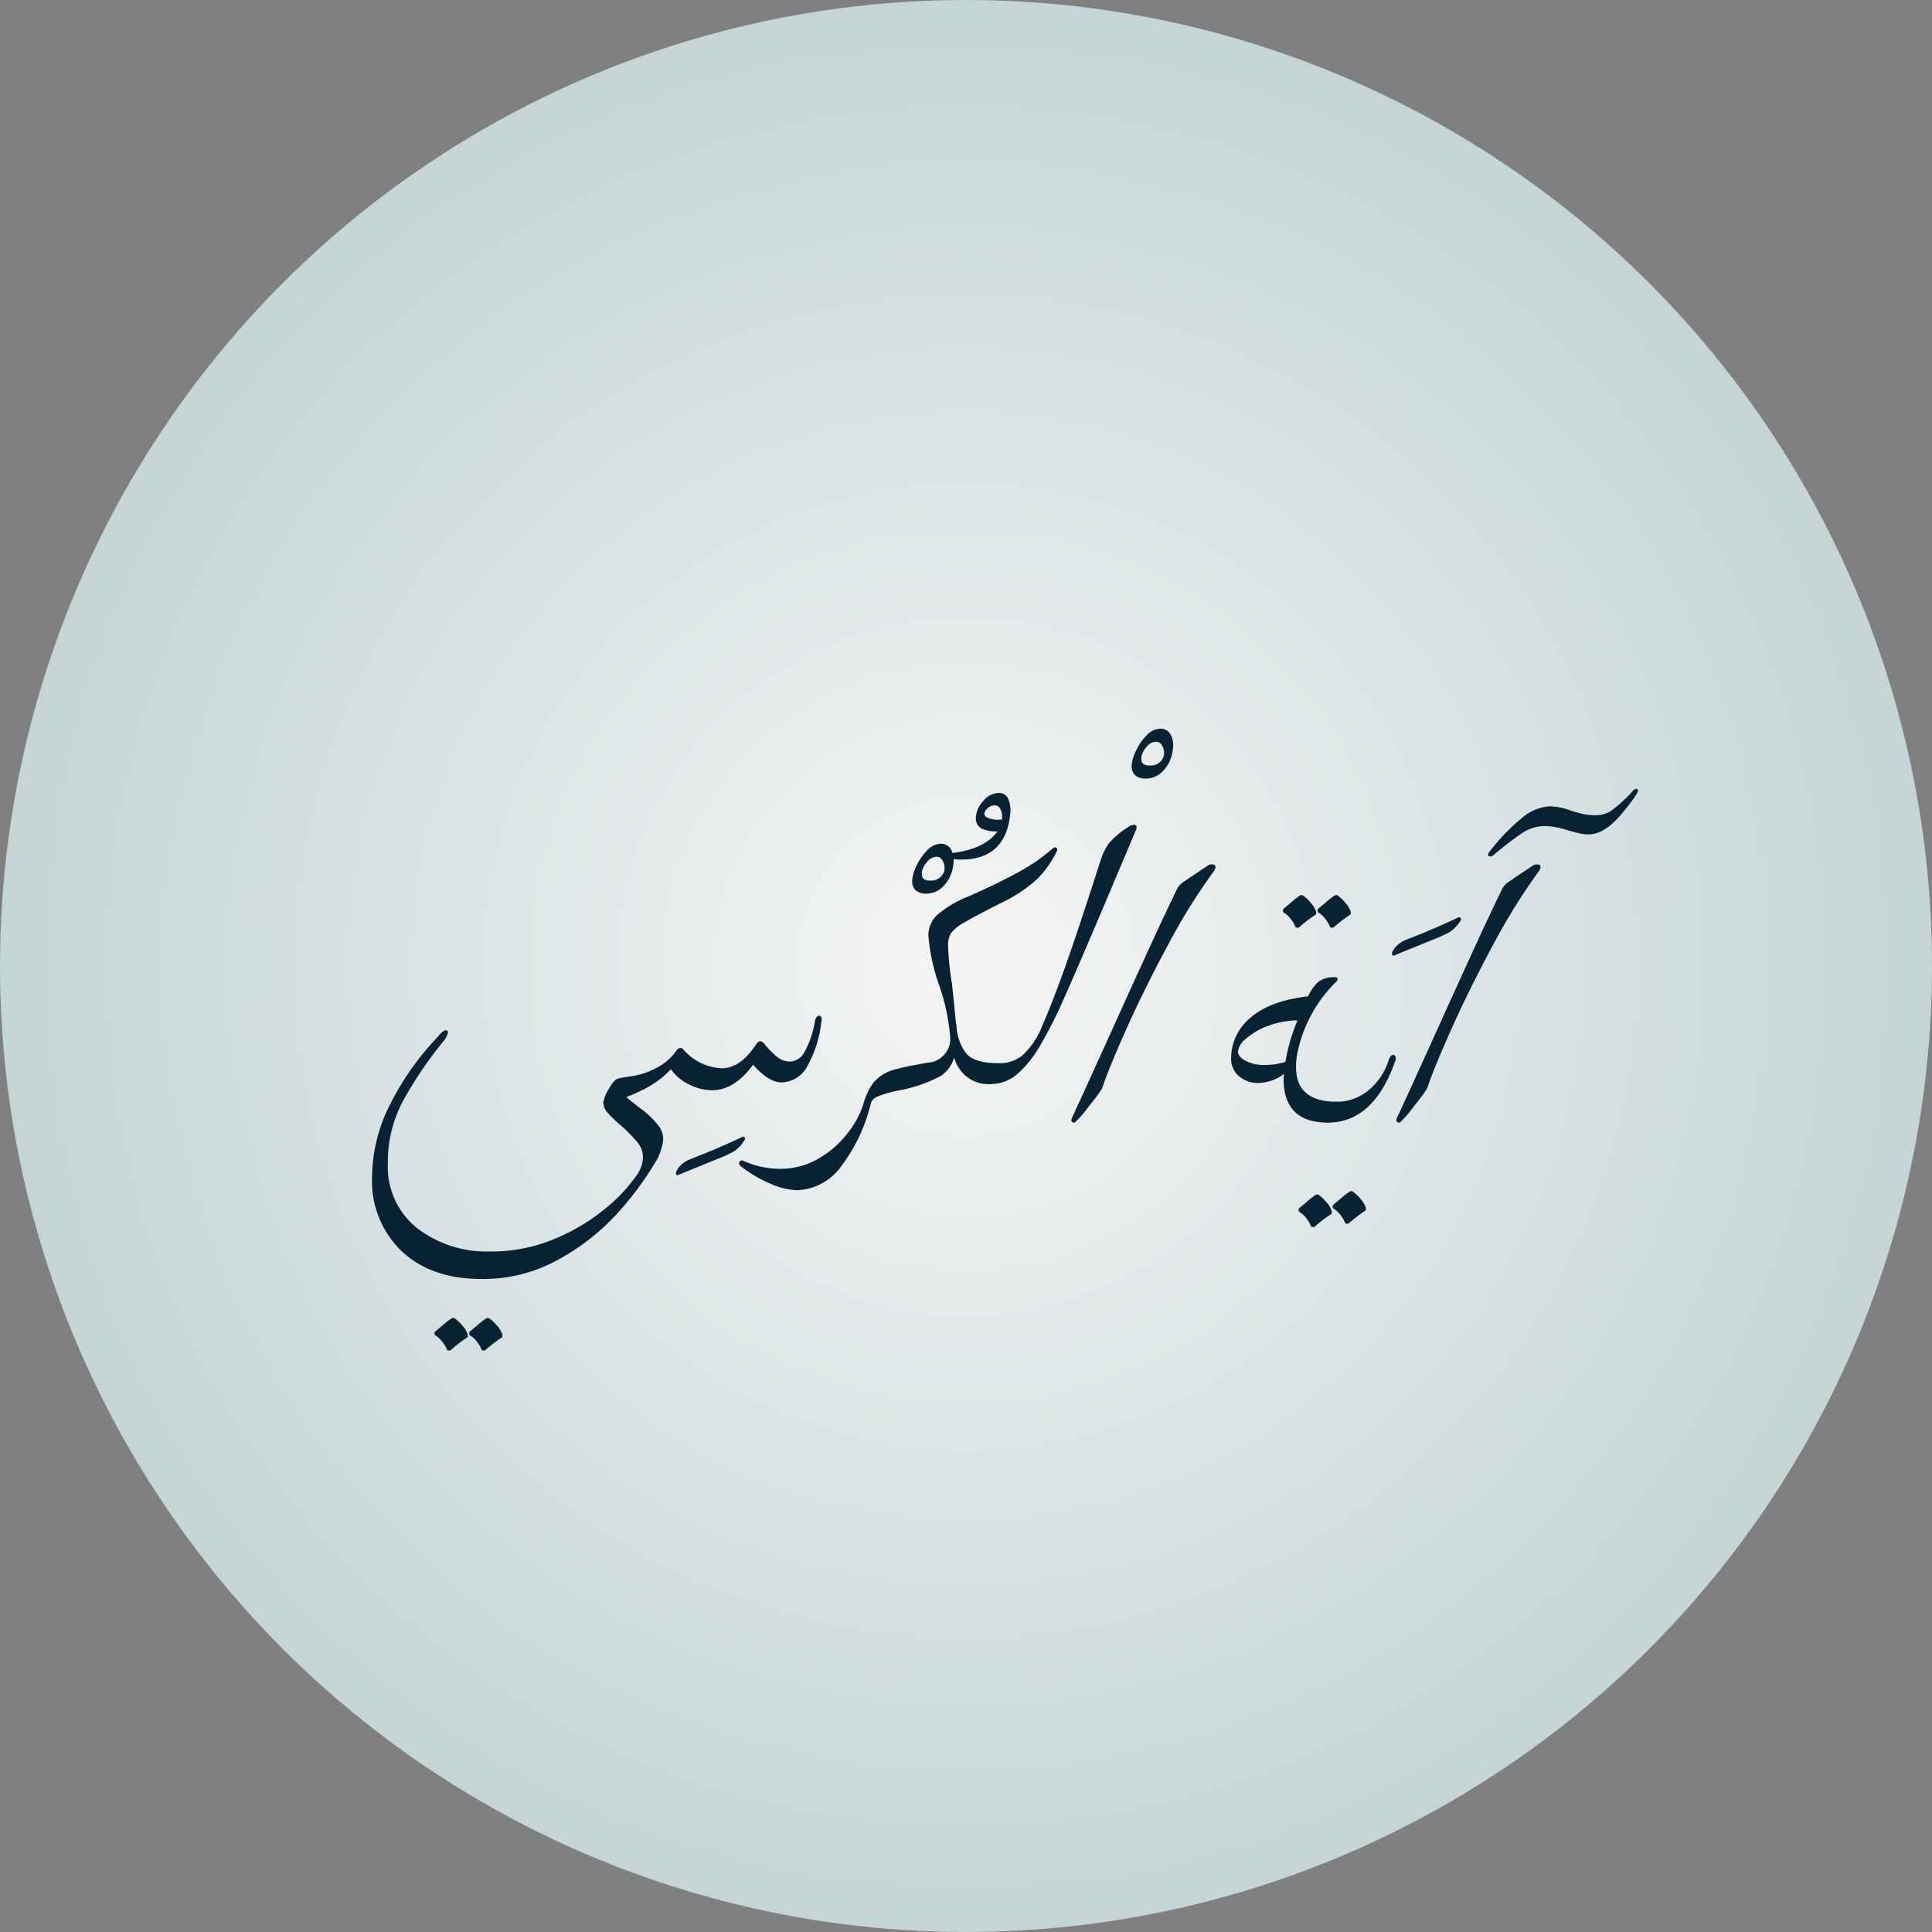 <svg id="Layer_1" data-name="Layer 1" xmlns="http://www.w3.org/2000/svg" xmlns:xlink="http://www.w3.org/1999/xlink" viewBox="0 0 242.337 242.337"><rect x="0" y="0" width="242.337" height="242.337" fill="#808080" stroke="none"/><defs><radialGradient id="radial-gradient" cx="121.168" cy="121.168" r="121.168" gradientUnits="userSpaceOnUse"><stop offset="0" stop-color="#f5f5f5"/><stop offset="1" stop-color="#c4d5d6"/></radialGradient></defs><title>5</title><circle cx="121.168" cy="121.168" r="121.168" fill="url(#radial-gradient)"/><path d="M121.769,196.31a28.358,28.358,0,0,1-7.286,5.78,19.287,19.287,0,0,1-9.739,2.522q-6.236,0-9.913-3.434a12.041,12.041,0,0,1-3.679-9.248,20.19,20.19,0,0,1,2.137-8.792,34.938,34.938,0,0,1,6.061-8.653c.421-.513.724-.77.911-.77q.209,0,0,.421a1.965,1.965,0,0,1-.421.7A50.03,50.03,0,0,0,94.76,182.334a16.257,16.257,0,0,0-1.927,7.847,9.984,9.984,0,0,0,3.748,8.337,14.459,14.459,0,0,0,9.213,2.942,20.55,20.55,0,0,0,8.373-1.682,25.298,25.298,0,0,0,6.375-3.888,20.417,20.417,0,0,0,3.749-4.028,4.271,4.271,0,0,0,.84-2.312,3.111,3.111,0,0,0-.7-1.997,20.517,20.517,0,0,0-2.172-2.207,16.074,16.074,0,0,1-1.541-1.471,1.907,1.907,0,0,1-.561-1.262,8.513,8.513,0,0,1,.63-1.051,8.861,8.861,0,0,0,.841-1.541,2.058,2.058,0,0,0,.561,1.401,11.015,11.015,0,0,0,1.401,1.296q.841.666,1.331,1.016a11.89,11.89,0,0,1,1.892,1.892,2.707,2.707,0,0,1,.56,1.612,6.778,6.778,0,0,1-1.051,2.942A40.169,40.169,0,0,1,121.769,196.31Zm-19.617,14.328a3.08,3.08,0,0,1,.7,1.121v.21a18.001,18.001,0,0,0-2.102,1.611h-.21a3.786,3.786,0,0,0-.596-1.016,3.272,3.272,0,0,0-.946-.876v-.21q.35-.281,1.051-.876a8.904,8.904,0,0,1,1.052-.806h.14A4.503,4.503,0,0,1,102.152,210.639Zm4.344,0a3.077,3.077,0,0,1,.7,1.121v.21a18.001,18.001,0,0,0-2.102,1.611h-.21a3.789,3.789,0,0,0-.596-1.016,3.272,3.272,0,0,0-.946-.876v-.21q.35-.281,1.052-.876a8.84,8.84,0,0,1,1.051-.806h.14A4.503,4.503,0,0,1,106.496,210.639Z" transform="translate(-44.332 -44.332)" fill="#072232" stroke="#072232" stroke-linecap="round" stroke-linejoin="round" stroke-width="0.3"/><path d="M137.602,187.098a.089.089,0,0,1,0,.141,4.289,4.289,0,0,1-1.262,1.366,14.823,14.823,0,0,1-2.031.945l-4.484,1.822-.49.21q-.141,0,0-.315a2.273,2.273,0,0,1,.49-.666,3.4,3.4,0,0,1,.911-.63l2.102-.841q2.102-.841,4.624-2.032A.088.088,0,0,1,137.602,187.098Z" transform="translate(-44.332 -44.332)" fill="#072232" stroke="#072232" stroke-linecap="round" stroke-linejoin="round" stroke-width="0.3"/><path d="M120.823,181.003q.666-1.191,1.155-1.261c.141-.046.701-.141,1.682-.28a9.68,9.68,0,0,0,3.083-1.051,6.797,6.797,0,0,0,2.522-2.172c.233-.326.443-.397.63-.211a6.951,6.951,0,0,0,4.975,2.452q2.452,0,4.483-3.152c.233-.326.491-.304.771.07a9.403,9.403,0,0,0,1.681,1.681,2.694,2.694,0,0,0,1.612.56,2.303,2.303,0,0,0,1.926-1.226,12.013,12.013,0,0,0,1.366-4.028c.094-.326.211-.49.351-.49q.28,0,.141.63a14.312,14.312,0,0,1-1.717,5.43,3.601,3.601,0,0,1-3.118,1.997q-1.611,0-3.572-2.312-2.383,3.295-5.115,3.293a6.319,6.319,0,0,1-2.907-.735,5.915,5.915,0,0,1-2.277-1.997q-2.312,2.665-7.286,4.134l-1.051.28A4.435,4.435,0,0,1,120.823,181.003Z" transform="translate(-44.332 -44.332)" fill="#072232" stroke="#072232" stroke-linecap="round" stroke-linejoin="round" stroke-width="0.3"/><path d="M163.419,150.84a2.393,2.393,0,0,1,.385,1.437,5.938,5.938,0,0,1-.14,1.051,4.265,4.265,0,0,1-1.051,1.997,2.772,2.772,0,0,1-2.172.946,1.69,1.69,0,0,1-1.121-.351,1.377,1.377,0,0,1-.421-1.121,4.525,4.525,0,0,1,.49-1.716,6.788,6.788,0,0,1,1.297-1.927,2.31,2.31,0,0,1,1.647-.841A1.271,1.271,0,0,1,163.419,150.84Zm-2.873,1.472a2.921,2.921,0,0,0-.735,1.366v.28q0,.982,1.191.981a1.981,1.981,0,0,0,1.331-.42,1.895,1.895,0,0,0,.63-1.051v-.28a1.904,1.904,0,0,0-.316-1.051.989.989,0,0,0-.875-.49A1.678,1.678,0,0,0,160.546,152.311Z" transform="translate(-44.332 -44.332)" fill="#072232" stroke="#072232" stroke-linecap="round" stroke-linejoin="round" stroke-width="0.3"/><path d="M149.723,190.53a6.932,6.932,0,0,1-5.465,2.943,8.741,8.741,0,0,1-3.152-.771,16.019,16.019,0,0,1-3.714-2.172c-.186-.14-.245-.269-.175-.385s.199-.129.386-.035a11.275,11.275,0,0,0,4.554.98,9.572,9.572,0,0,0,4.975-1.331,12.652,12.652,0,0,0,3.713-3.293,11.483,11.483,0,0,0,1.962-3.713l.49-.77.141.63A21.186,21.186,0,0,1,149.723,190.53Z" transform="translate(-44.332 -44.332)" fill="#072232" stroke="#072232" stroke-linecap="round" stroke-linejoin="round" stroke-width="0.3"/><path d="M170.704,144.71a3.752,3.752,0,0,1,.175,1.892q-.63,5.396-5.955,5.394a5.517,5.517,0,0,1-1.296-.105c-.257-.07-.386-.14-.386-.21s.094-.129.28-.175q4.624-.489,6.236-3.083a4.014,4.014,0,0,1-2.032-.21,1.216,1.216,0,0,1-.841-1.191,3.107,3.107,0,0,1,.876-2.102,2.503,2.503,0,0,1,1.857-.98A1.105,1.105,0,0,1,170.704,144.71Zm-2.522.841a1.248,1.248,0,0,0-.525.77v.07a.749.749,0,0,0,.525.665,3.049,3.049,0,0,0,1.297.245,2.91,2.91,0,0,0,.7-.07v-.42a2.178,2.178,0,0,0-.28-1.156.925.925,0,0,0-.841-.456A1.456,1.456,0,0,0,168.182,145.551Z" transform="translate(-44.332 -44.332)" fill="#072232" stroke="#072232" stroke-linecap="round" stroke-linejoin="round" stroke-width="0.3"/><path d="M176.766,150.805c.046.047.046.117,0,.21a12.475,12.475,0,0,1-2.592,3.608,18.256,18.256,0,0,1-4.063,2.698q-3.363,1.681-4.835,2.557a5.436,5.436,0,0,0-1.821,1.471,3.085,3.085,0,0,0-.351,1.576,36.654,36.654,0,0,0,.49,4.835q.491,4.695.561,5.745v-.631a6.353,6.353,0,0,0,1.297,3.748q1.085,1.228,4.238,1.227a.71.71,0,0,1,.455.14.386.386,0,0,1,.176.28,3.017,3.017,0,0,1-.701,1.051q-.7.841-1.121.841a4.167,4.167,0,0,1-3.187-1.226,4.559,4.559,0,0,1-1.296-2.768,4.051,4.051,0,0,1-1.787,3.013,17.614,17.614,0,0,1-5.43,1.821,15.644,15.644,0,0,0-2.452.735,1.605,1.605,0,0,0-.91.876l-.631.77v-.63a7.864,7.864,0,0,1,1.226-2.558,5.149,5.149,0,0,1,2.907-1.647q.98-.278,3.783-.77a3.147,3.147,0,0,0,2.942-3.433,26.631,26.631,0,0,0-1.401-6.517,23.937,23.937,0,0,1-1.331-6.165,3.362,3.362,0,0,1,1.051-2.452,13.555,13.555,0,0,1,3.924-2.312q3.641-1.611,6.2-3.013a24.058,24.058,0,0,0,4.449-3.083C176.648,150.759,176.719,150.759,176.766,150.805Z" transform="translate(-44.332 -44.332)" fill="#072232" stroke="#072232" stroke-linecap="round" stroke-linejoin="round" stroke-width="0.3"/><path d="M190.951,136.408a2.393,2.393,0,0,1,.385,1.437,5.928,5.928,0,0,1-.14,1.051,4.264,4.264,0,0,1-1.051,1.997,2.772,2.772,0,0,1-2.172.946,1.69,1.69,0,0,1-1.121-.351,1.378,1.378,0,0,1-.421-1.121,4.523,4.523,0,0,1,.49-1.716,6.787,6.787,0,0,1,1.297-1.927,2.31,2.31,0,0,1,1.646-.841A1.271,1.271,0,0,1,190.951,136.408Zm-2.873,1.472a2.921,2.921,0,0,0-.735,1.366v.28q0,.982,1.191.98a1.981,1.981,0,0,0,1.331-.42,1.893,1.893,0,0,0,.63-1.051v-.28a1.905,1.905,0,0,0-.315-1.051.989.989,0,0,0-.875-.49A1.677,1.677,0,0,0,188.078,137.879Z" transform="translate(-44.332 -44.332)" fill="#072232" stroke="#072232" stroke-linecap="round" stroke-linejoin="round" stroke-width="0.3"/><path d="M186.573,147.933q.349,0,0,.7l-3.994,9.459q-3.362,7.918-4.94,11.455a56.262,56.262,0,0,1-3.047,5.99A13.674,13.674,0,0,1,171.72,179.04a5.011,5.011,0,0,1-3.223,1.121q-.28,0-.28-.49a1.917,1.917,0,0,1,.49-1.226,1.335,1.335,0,0,1,.982-.596,4.693,4.693,0,0,0,2.978-1.017,10.183,10.183,0,0,0,2.557-3.818q1.191-2.732,2.732-7.006t4.555-13.662a8.284,8.284,0,0,1,.945-2.032,9.721,9.721,0,0,1,2.347-2.032A1.516,1.516,0,0,1,186.573,147.933Z" transform="translate(-44.332 -44.332)" fill="#072232" stroke="#072232" stroke-linecap="round" stroke-linejoin="round" stroke-width="0.3"/><path d="M196.381,152.908c.326,0,.35.21.07.63a76.779,76.779,0,0,0-5.745,9.248q-2.943,5.465-5.22,10.545t-3.048,7.461a22.369,22.369,0,0,1-1.647,2.207,12.84,12.84,0,0,1-1.716,1.997c-.141,0-.211-.046-.211-.141a1.073,1.073,0,0,1,.141-.42q1.119-2.382,5.745-12.611,5.323-11.771,7.286-15.764a2.304,2.304,0,0,1,.876-1.016,7.373,7.373,0,0,0,.665-.456l2.312-1.541A.681.681,0,0,1,196.381,152.908Z" transform="translate(-44.332 -44.332)" fill="#072232" stroke="#072232" stroke-linecap="round" stroke-linejoin="round" stroke-width="0.3"/><path d="M212.459,182.859c.116.117.175.199.175.245a3.018,3.018,0,0,1-.7,1.051q-.702.841-1.051.841-5.396,0-5.394-5.325l.069-.98a5.221,5.221,0,0,1-3.362,1.331,3.493,3.493,0,0,1-2.348-.806,2.667,2.667,0,0,1-.945-2.137,6.436,6.436,0,0,1,2.382-4.975q2.382-2.102,7.217-2.662a5.973,5.973,0,0,1,1.226-1.787,2.906,2.906,0,0,1,1.787-.595q.699-.069.35.28a17.512,17.512,0,0,0-4.834,8.547,8.939,8.939,0,0,0-.28,2.312q0,4.484,5.324,4.483A.539.539,0,0,1,212.459,182.859Zm-6.761-5.22a23.19,23.19,0,0,1,1.611-5.465,11.065,11.065,0,0,0-3.889.665,8.876,8.876,0,0,0-2.872,1.647,2.637,2.637,0,0,0-1.086,1.752q0,.702.981,1.261a5.025,5.025,0,0,0,2.522.561A8.591,8.591,0,0,0,205.698,177.64Zm2.872-20.038a3.103,3.103,0,0,1,.701,1.121v.21a18.309,18.309,0,0,0-2.103,1.612h-.21a3.756,3.756,0,0,0-.596-1.016,3.3,3.3,0,0,0-.945-.876v-.21q.35-.279,1.051-.876a9.151,9.151,0,0,1,1.051-.806h.141A4.539,4.539,0,0,1,208.57,157.602Zm4.344,0a3.103,3.103,0,0,1,.701,1.121v.21a18.161,18.161,0,0,0-2.102,1.612h-.211a3.753,3.753,0,0,0-.596-1.016,3.298,3.298,0,0,0-.945-.876v-.21q.35-.279,1.051-.876a9.15,9.15,0,0,1,1.051-.806h.141A4.515,4.515,0,0,1,212.914,157.602Z" transform="translate(-44.332 -44.332)" fill="#072232" stroke="#072232" stroke-linecap="round" stroke-linejoin="round" stroke-width="0.3"/><path d="M227.416,159.564a.088.088,0,0,1,0,.14,4.255,4.255,0,0,1-1.261,1.366,14.553,14.553,0,0,1-2.032.946l-4.483,1.822-.49.21q-.142,0,0-.316a2.29,2.29,0,0,1,.49-.665,3.479,3.479,0,0,1,.91-.63l2.103-.841q2.102-.841,4.624-2.032A.088.088,0,0,1,227.416,159.564Z" transform="translate(-44.332 -44.332)" fill="#072232" stroke="#072232" stroke-linecap="round" stroke-linejoin="round" stroke-width="0.3"/><path d="M210.531,195.154a3.08,3.08,0,0,1,.7,1.121v.211a18.032,18.032,0,0,0-2.102,1.611h-.21a3.711,3.711,0,0,0-.596-1.017,3.229,3.229,0,0,0-.946-.875v-.211c.234-.186.585-.48,1.052-.875a8.999,8.999,0,0,1,1.051-.806h.14A4.445,4.445,0,0,1,210.531,195.154Zm8.547-18.355c.094,0,.151.07.176.21a.823.823,0,0,1-.105.49q-2.663,7.498-8.267,7.497a1.034,1.034,0,0,1-.491-.982,1.194,1.194,0,0,1,.456-.945,1.837,1.837,0,0,1,1.226-.386,6.433,6.433,0,0,0,3.783-1.296,8.126,8.126,0,0,0,2.803-4.028C218.798,176.986,218.939,176.799,219.078,176.799Zm-4.273,17.936a3.107,3.107,0,0,1,.701,1.121v.21a18.041,18.041,0,0,0-2.103,1.611h-.21a3.738,3.738,0,0,0-.596-1.016,3.273,3.273,0,0,0-.945-.876v-.21q.349-.281,1.051-.876a8.944,8.944,0,0,1,1.051-.806h.14A4.538,4.538,0,0,1,214.805,194.734Z" transform="translate(-44.332 -44.332)" fill="#072232" stroke="#072232" stroke-linecap="round" stroke-linejoin="round" stroke-width="0.3"/><path d="M237.154,152.908c.326,0,.351.21.07.63a76.792,76.792,0,0,0-5.745,9.248q-2.943,5.465-5.22,10.545t-3.048,7.461a22.369,22.369,0,0,1-1.647,2.207,12.833,12.833,0,0,1-1.716,1.997c-.141,0-.211-.046-.211-.141a1.072,1.072,0,0,1,.141-.42q1.119-2.382,5.745-12.611,5.323-11.771,7.286-15.764a2.306,2.306,0,0,1,.876-1.016,7.401,7.401,0,0,0,.665-.456l2.312-1.541A.681.681,0,0,1,237.154,152.908Zm11.875-8.373q-.735,1.016-1.576,1.996-2.033,2.312-3.853,2.312a5.583,5.583,0,0,1-1.471-.21q-.772-.21-1.051-.28a10.475,10.475,0,0,0-2.873-.56,5.396,5.396,0,0,0-3.083.946q-1.402.946-3.433,2.627-.281.281-.455.245c-.117-.023-.13-.105-.035-.245a25.812,25.812,0,0,1,4.414-4.554,5.626,5.626,0,0,1,3.223-1.191,7.982,7.982,0,0,1,2.382.49,11.298,11.298,0,0,0,1.156.351,7.473,7.473,0,0,0,1.997.28,3.703,3.703,0,0,0,2.102-.561,18.773,18.773,0,0,0,2.452-2.172c.046-.046.15-.163.315-.351q.245-.279.385-.21T249.029,144.535Z" transform="translate(-44.332 -44.332)" fill="#072232" stroke="#072232" stroke-linecap="round" stroke-linejoin="round" stroke-width="0.3"/></svg>